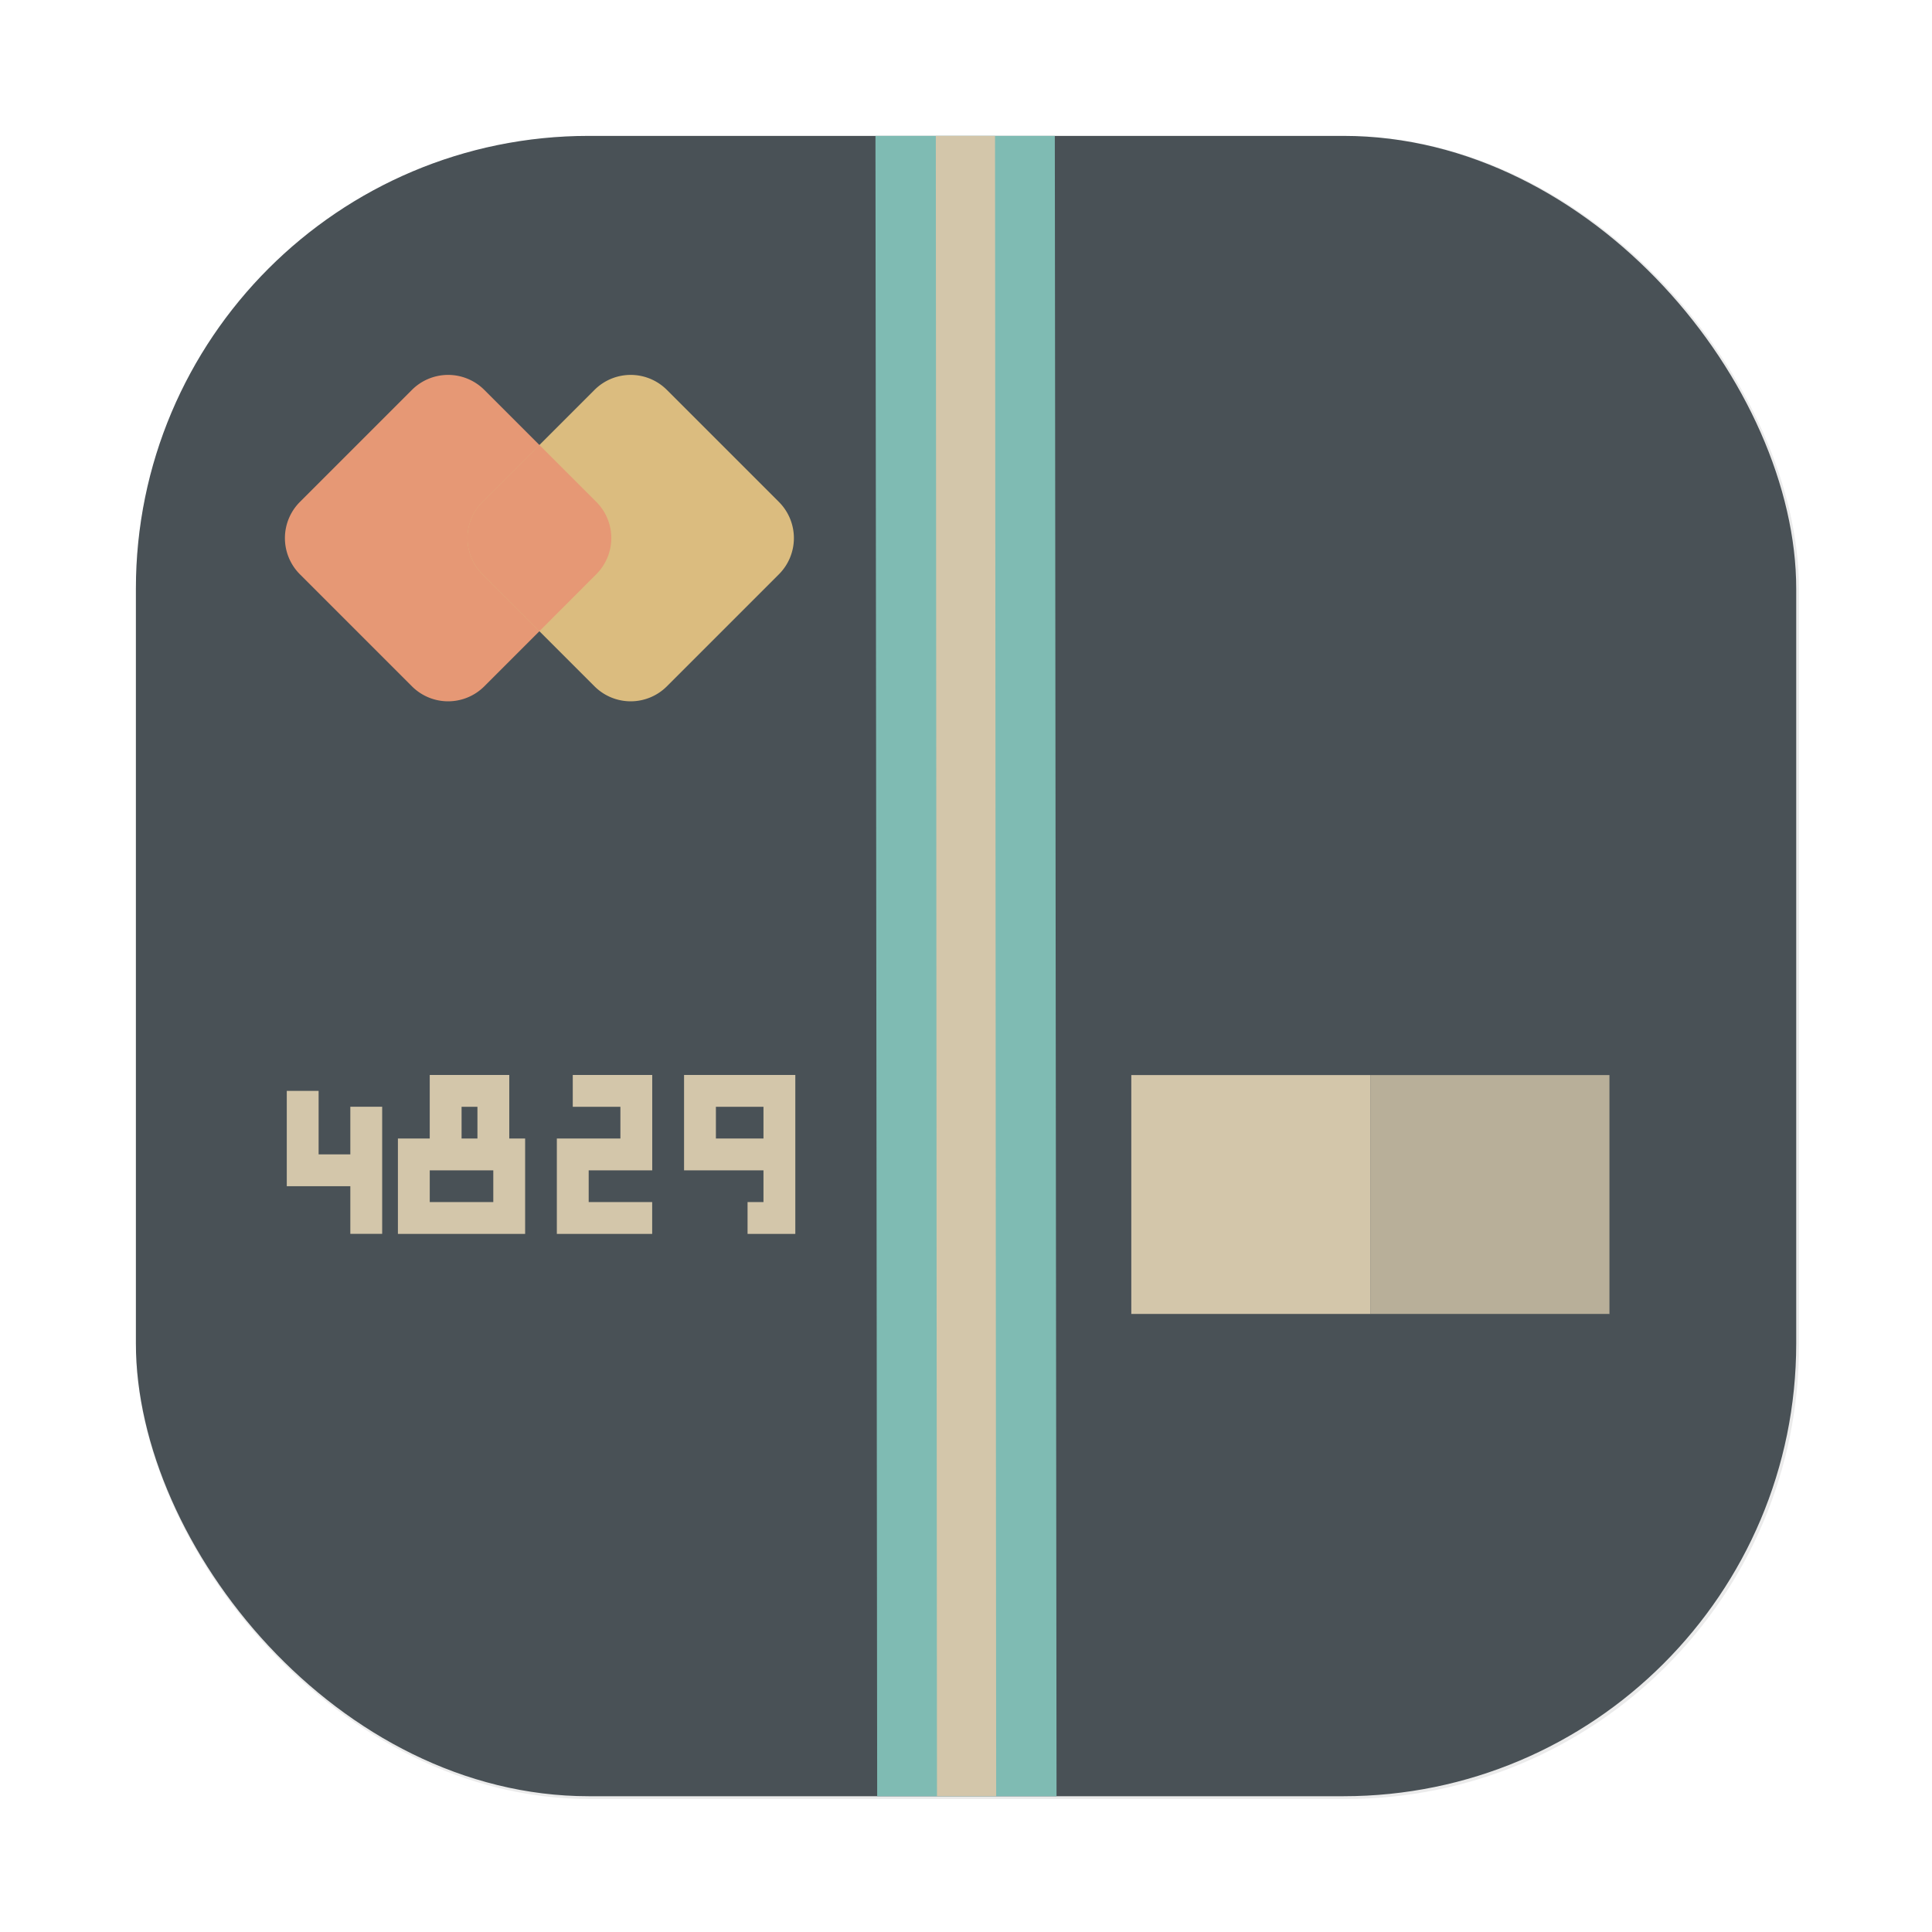 <svg id="svg332" width="64" height="64" version="1.1" viewBox="0 0 16.933 16.933" xmlns="http://www.w3.org/2000/svg" xmlns:xlink="http://www.w3.org/1999/xlink">
    <defs id="defs302">
        <filter id="filter1057" x="-.027" y="-.027" width="1.054" height="1.054" color-interpolation-filters="sRGB">
            <feGaussianBlur id="feGaussianBlur292" stdDeviation="0.619"/>
        </filter>
        <linearGradient id="linearGradient1053" x1="-127" x2="-72" y1="60" y2="5" gradientTransform="matrix(.265 0 0 .265 34.792 -.135)" gradientUnits="userSpaceOnUse">
            <stop id="stop295" stop-color="#495156" offset="0"/>
            <stop id="stop297" stop-color="#495156" offset="1"/>
        </linearGradient>
    </defs>
    <rect id="rect304" transform="scale(.265)" x="4.5" y="4.5" width="55" height="55" ry="15" fill="#1e2326" filter="url(#filter1057)" opacity=".3" stroke-linecap="round" stroke-width="2.744"/>
    <rect id="rect306" x="1.191" y="1.191" width="14.552" height="14.552" ry="3.969" fill="url(#linearGradient1053)" stroke-linecap="round" stroke-width=".726"/>
    <path id="path452" d="m2.653 9.561v0.696h0.696m-0.139-0.557v1.114m0.696-1.253h0.418v0.557h-0.418zm-0.279 0.557h0.836v0.557h-0.836zm1.393-0.557h0.557v0.557h-0.557v0.557h0.696m0.836 0h0.279v-1.114h-0.696v0.557h0.696" fill="none" stroke="#d3c6aa" stroke-width=".279"/>
    <path id="path454" d="m2.513 12.496h4.456v1.114h-4.456zm0-1.114h2.785v0.557h-2.785z" fill="#495156" stroke-width=".139"/>
    <g id="g2774" transform="translate(.275)">
        <path id="path466" d="m7.398 1.191 0.015 14.552h1.572l-0.015-14.552z" fill="#7fbbb3" stroke-width=".228"/>
        <path id="path468" d="m7.927 1.191 0.01 14.552h0.519l-0.01-14.552z" fill="#d3c6aa" stroke-width=".185"/>
    </g>
    <g id="g2782" transform="matrix(.495 0 0 .495 19.944 8.474)" stroke-width=".265">
        <path id="path458" d="m-20.26 1.916h4.233v4.233h-4.233z" fill="#d3c6aa"/>
        <path id="path460" d="m-16.027 1.916h4.233v4.233h-4.233z" fill="#d3c6aa" opacity=".8"/>
        <path id="path462" d="m-20.26 6.149h4.233v4.233h-4.233z" fill="#495156"/>
        <path id="path470" d="m-16.027 6.149h4.233v4.233h-4.233z" fill="#495156"/>
    </g>
    <g id="g2766" transform="matrix(.432 0 0 .432 17.709 6.403)" stroke-width=".265">
        <path id="path474" d="m-31.167-6.911 2.272 2.272a1.038 1.038 0 0 1 0 1.469l-2.272 2.272a1.038 1.038 0 0 1-1.469 0l-2.272-2.272a1.038 1.038 0 0 1 0-1.469l2.272-2.272a1.038 1.038 0 0 1 1.469 0z" fill="#e69875"/>
        <path id="path476" d="m-27.463-6.911 2.272 2.272a1.038 1.038 0 0 1 0 1.469l-2.272 2.272a1.038 1.038 0 0 1-1.469 0l-2.272-2.272a1.038 1.038 0 0 1 0-1.469l2.272-2.272a1.038 1.038 0 0 1 1.469 0z" fill="#dbbc7f"/>
        <path id="path478" d="m-30.05-5.794-1.154 1.154a1.037 1.037 0 0 0 0 1.469l1.154 1.155 1.154-1.155a1.037 1.037 0 0 0 0-1.469z" fill="#e69875"/>
    </g>
</svg>
